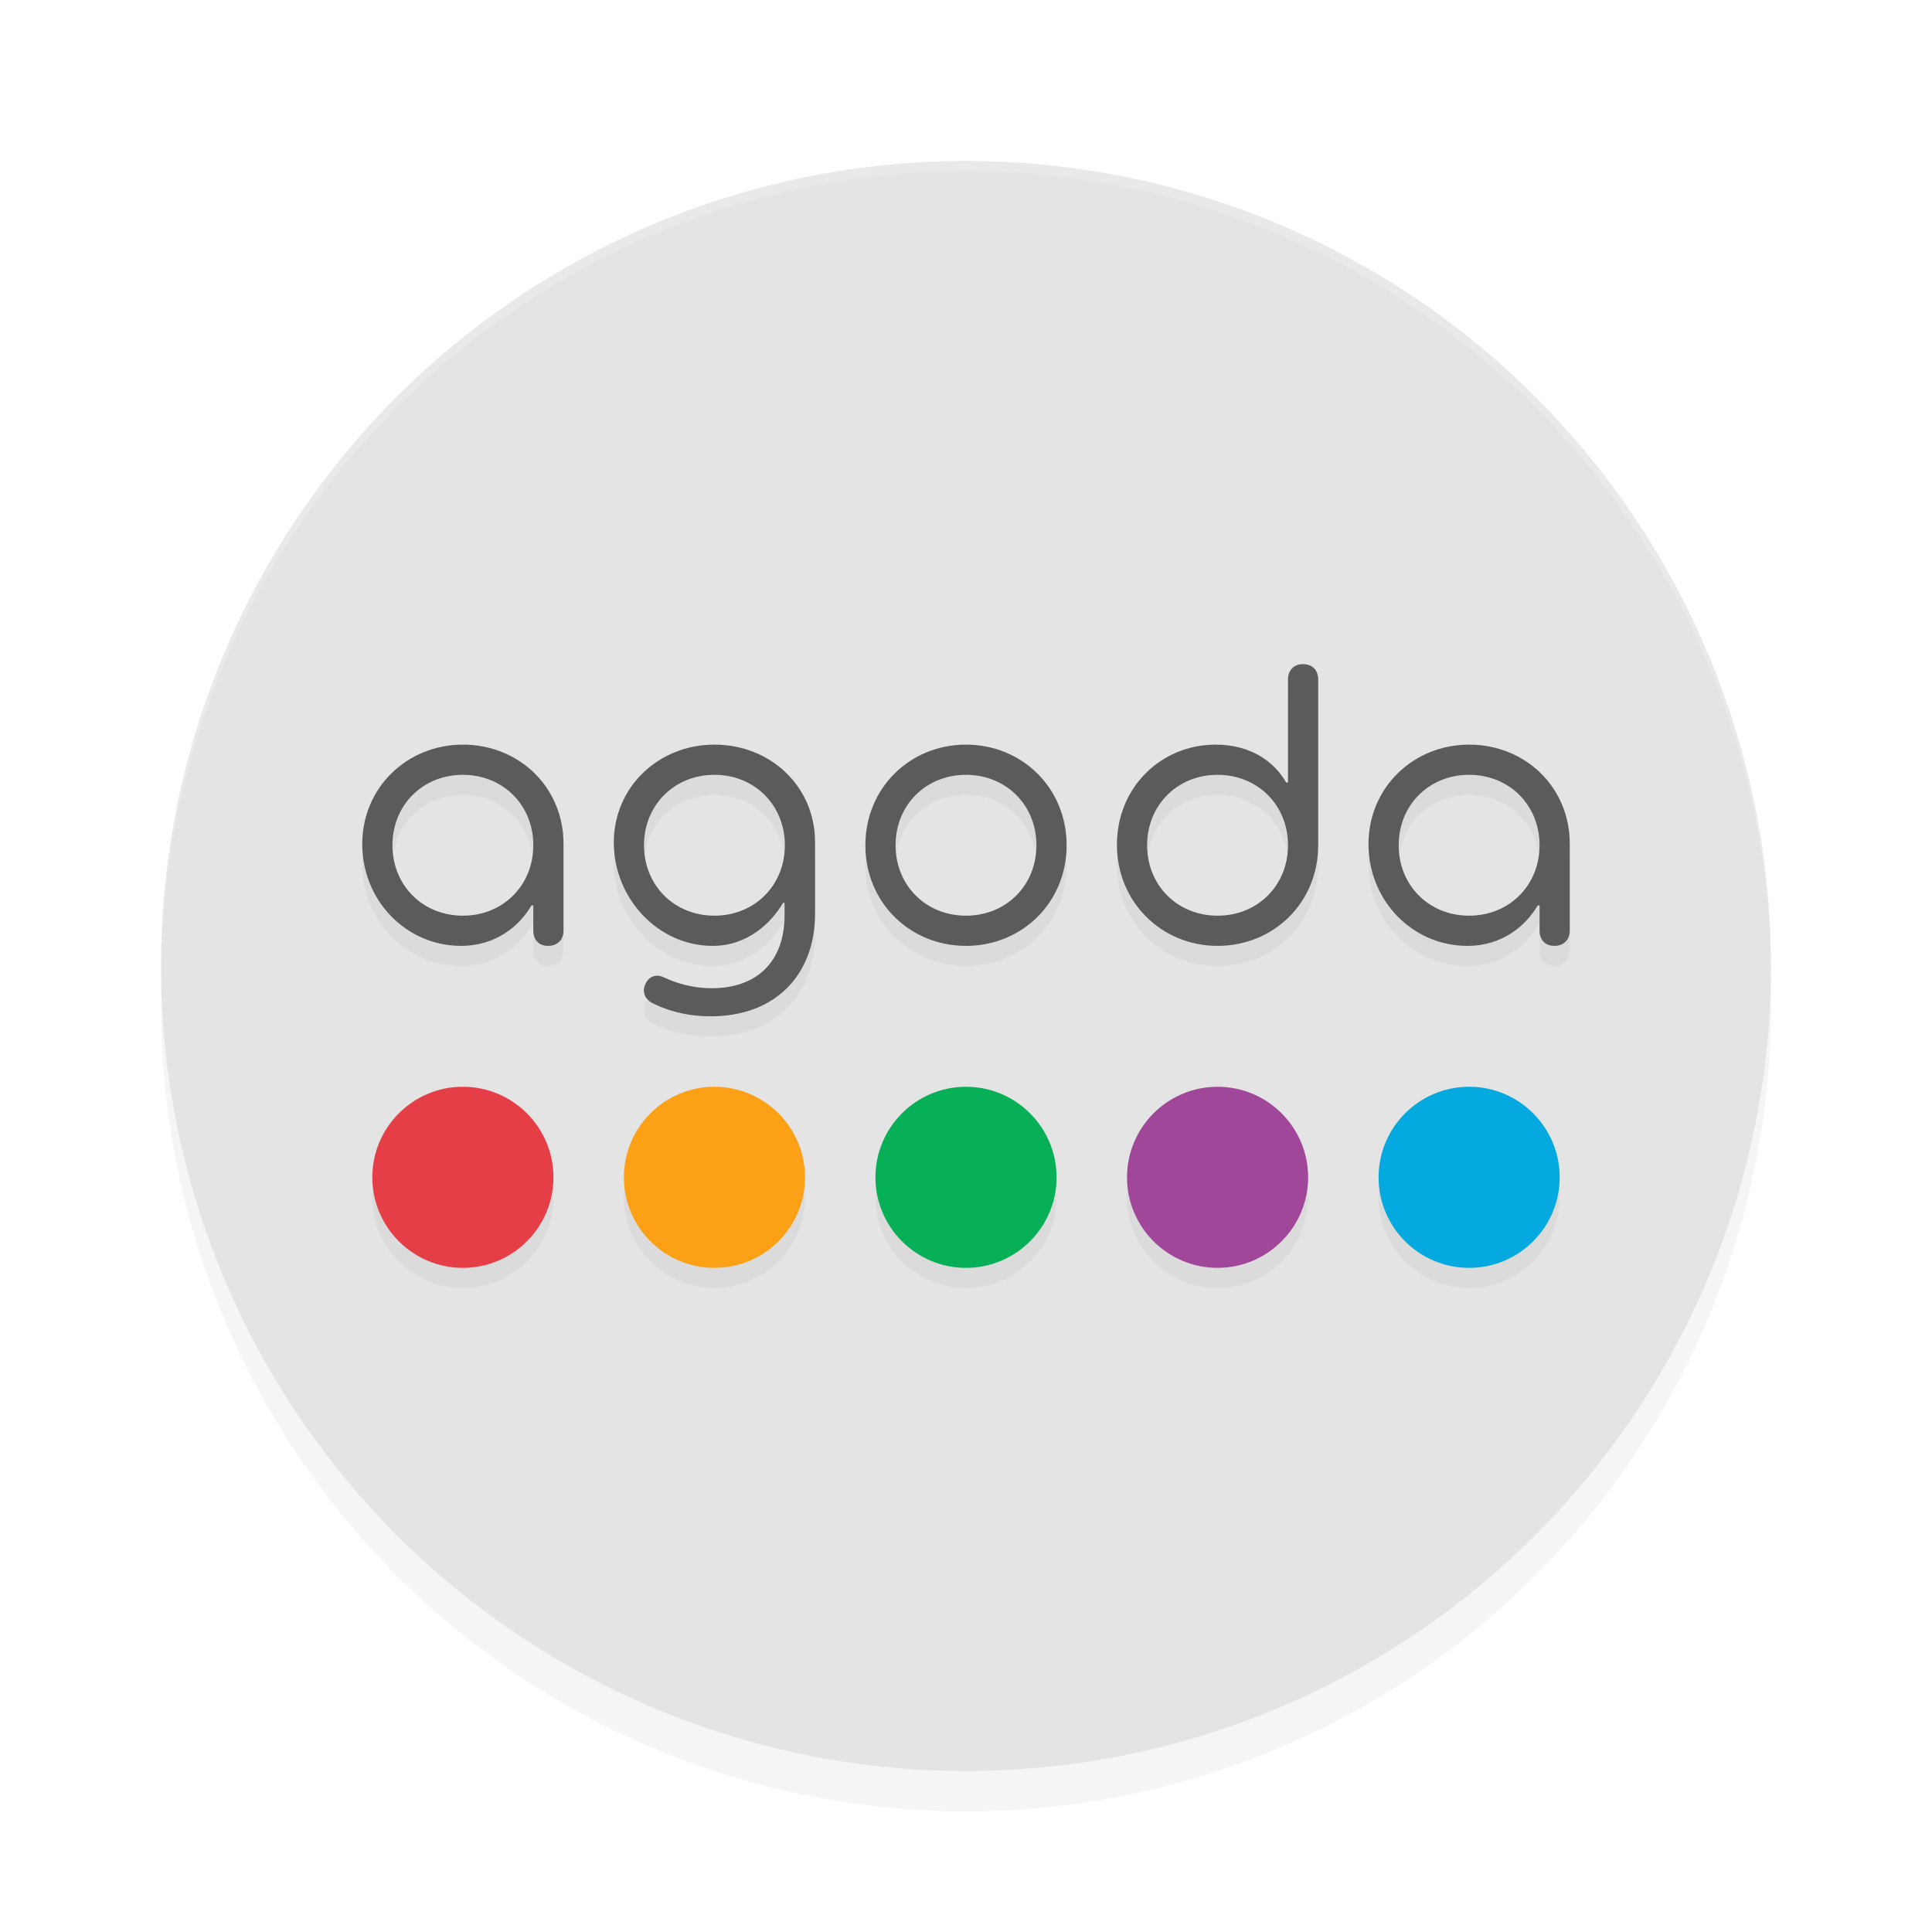 <?xml version='1.0' encoding='utf-8'?>
<svg xmlns="http://www.w3.org/2000/svg" width="192" height="192" version="1" id="svg9">
  <defs>
    <filter id="filter850" style="color-interpolation-filters:sRGB" width="1.096" height="1.096" x="-0.048" y="-0.048">
      <feGaussianBlur stdDeviation="3.2"/>
    </filter>
    <filter id="filter2368" style="color-interpolation-filters:sRGB" width="1.113" height="1.225" x="-0.056" y="-0.113">
      <feGaussianBlur stdDeviation="2.813"/>
    </filter>
  </defs>
  <circle style="filter:url(#filter850);opacity:0.2" cx="96" cy="100" r="80"/>
  <circle style="fill:#e4e4e4" cx="96" cy="96" r="80"/>
  <path style="filter:url(#filter2368);opacity:0.2;fill-rule:evenodd" d="M 129.484,68 C 128.575,68 128,68.624 128,69.52 v 10.242 h -0.182 C 126.644,77.698 124.296,76 120.811,76 115.394,76 111,80.228 111,85.953 111,91.677 115.47,96 121,96 c 5.568,0 10,-4.283 10,-10.008 V 69.52 C 131,68.624 130.432,68 129.484,68 Z M 46,76 C 40.47,76 36,80.252 36,85.885 36,91.555 40.432,96 45.811,96 c 3.485,0 5.833,-1.993 7.008,-4.023 H 53 v 2.529 C 53.011,95.387 53.537,96 54.484,96 55.394,96 56,95.387 56,94.506 V 85.848 C 56,80.215 51.568,76 46,76 Z m 25,0 C 65.469,76 61,80.185 61,85.729 61,91.309 65.432,96 70.811,96 c 3.485,0 5.834,-2.277 7.008,-4.275 h 0.15 v 1.244 c 0,4.563 -2.726,7.24 -7.234,7.24 -1.818,0 -3.421,-0.451 -4.785,-1.092 -0.795,-0.377 -1.552,-0.039 -1.855,0.791 -0.303,0.791 0.076,1.471 0.871,1.848 C 66.783,102.623 68.652,103 70.621,103 77.06,103 81,98.89 81,92.781 V 85.691 C 81,80.149 76.568,76 71,76 Z m 25,0 c -5.568,0 -10,4.302 -10,10 0,5.697 4.432,10 10,10 5.568,0 10,-4.303 10,-10 0,-5.698 -4.432,-10 -10,-10 z m 50,0 c -5.53,0 -10,4.252 -10,9.885 C 136,91.555 140.432,96 145.811,96 c 3.485,0 5.833,-1.993 7.008,-4.023 H 153 v 2.529 C 153.011,95.387 153.537,96 154.484,96 155.394,96 156,95.387 156,94.506 V 85.848 C 156,80.215 151.568,76 146,76 Z M 46,79 c 3.989,0 7,3.011 7,7 0,3.989 -3.011,7 -7,7 -3.99,0 -7,-3.011 -7,-7 0,-3.989 3.01,-7 7,-7 z m 25,0 c 3.989,0 7,3.011 7,7 0,3.989 -3.011,7 -7,7 -3.989,0 -7,-3.011 -7,-7 0,-3.989 3.011,-7 7,-7 z m 25,0 c 3.989,0 7,3.011 7,7 0,3.989 -3.011,7 -7,7 -3.99,0 -7,-3.011 -7,-7 0,-3.989 3.01,-7 7,-7 z m 25,0 c 3.989,0 7,3.011 7,7 0,3.989 -3.011,7 -7,7 -3.99,0 -7,-3.011 -7,-7 0,-3.989 3.01,-7 7,-7 z m 25,0 c 3.989,0 7,3.011 7,7 0,3.989 -3.011,7 -7,7 -3.99,0 -7,-3.011 -7,-7 0,-3.989 3.01,-7 7,-7 z M 46,110 c -4.963,0 -9,4.037 -9,9 0,4.962 4.037,9 9,9 4.962,0 9,-4.038 9,-9 0,-4.963 -4.038,-9 -9,-9 z m 25,0 c -4.963,0 -9,4.037 -9,9 0,4.962 4.037,9 9,9 4.963,0 9,-4.038 9,-9 0,-4.963 -4.037,-9 -9,-9 z m 25,0 c -4.964,0 -9,4.037 -9,9 0,4.962 4.036,9 9,9 4.962,0 9,-4.038 9,-9 0,-4.963 -4.038,-9 -9,-9 z m 25.002,0 c -4.963,0 -9.002,4.038 -9.002,9 0,4.963 4.037,9 9,9 4.963,0 9,-4.037 9,-9 0,-4.962 -4.035,-9 -8.998,-9 z M 146,110 c -4.963,0 -9,4.037 -9,9 0,4.962 4.037,9 9,9 4.963,0 9,-4.038 9,-9 0,-4.963 -4.037,-9 -9,-9 z"/>
  <path style="opacity:0.2;fill:#ffffff" d="M 96 16 A 80 80 0 0 0 16 96 A 80 80 0 0 0 16.02 96.473 A 80 80 0 0 1 96 17 A 80 80 0 0 1 175.975 96.514 A 80 80 0 0 0 176 96 A 80 80 0 0 0 96 16 z"/>
  <path style="fill:#fca016;fill-rule:evenodd" d="M 71.001,108 C 66.038,108 62,112.037 62,117 62,121.962 66.038,126 71.001,126 c 4.963,0 9,-4.038 9,-9 0,-4.963 -4.037,-9 -9,-9"/>
  <path style="fill:#e63e46;fill-rule:evenodd" d="M 46,108 C 41.037,108 37,112.037 37,117 37,121.962 41.037,126 46,126 c 4.962,0 9.001,-4.038 9.001,-9 0,-4.963 -4.038,-9 -9.001,-9"/>
  <path fill="#07af56" style="fill-rule:evenodd" d="m 96.001,108 c -4.964,0 -9.001,4.037 -9.001,9 0,4.962 4.037,9 9.001,9 4.962,0 9,-4.038 9,-9 0,-4.963 -4.038,-9 -9,-9"/>
  <path fill="#04a9df" style="fill-rule:evenodd" d="m 146,108 c -4.963,0 -9,4.037 -9,9 0,4.962 4.037,9 9,9 4.963,0 9,-4.038 9,-9 C 155,112.037 150.963,108 146,108"/>
  <path fill="#a1479a" style="fill-rule:evenodd" d="m 121.001,108.001 c -4.963,0 -9.001,4.037 -9.001,8.999 0,4.963 4.038,8.999 9.001,8.999 4.963,0 9,-4.036 9,-8.999 0,-4.962 -4.036,-8.999 -8.999,-8.999"/>
  <path style="fill:#5a5b5b;fill-rule:evenodd" d="M 129.484 66 C 128.575 66 128 66.624 128 67.52 L 128 77.762 L 127.818 77.762 C 126.644 75.698 124.296 74 120.811 74 C 115.394 74 111 78.228 111 83.953 C 111 89.677 115.47 94 121 94 C 126.568 94 131 89.717 131 83.992 L 131 67.52 C 131 66.624 130.432 66 129.484 66 z M 46 74 C 40.47 74 36 78.252 36 83.885 C 36 89.555 40.432 94 45.811 94 C 49.296 94 51.644 92.007 52.818 89.977 L 53 89.977 L 53 92.506 C 53.011 93.387 53.537 94 54.484 94 C 55.394 94 56 93.387 56 92.506 L 56 83.848 C 56 78.215 51.568 74 46 74 z M 71 74 C 65.469 74 61 78.185 61 83.729 C 61 89.309 65.432 94 70.811 94 C 74.296 94 76.644 91.723 77.818 89.725 L 77.969 89.725 L 77.969 90.969 C 77.969 95.532 75.243 98.209 70.734 98.209 C 68.917 98.209 67.313 97.758 65.949 97.117 C 65.154 96.74 64.397 97.078 64.094 97.908 C 63.79 98.7 64.169 99.379 64.965 99.756 C 66.783 100.623 68.652 101 70.621 101 C 77.06 101 81 96.89 81 90.781 L 81 83.691 C 81 78.149 76.568 74 71 74 z M 96 74 C 90.432 74 86 78.302 86 84 C 86 89.697 90.432 94 96 94 C 101.568 94 106 89.697 106 84 C 106 78.302 101.568 74 96 74 z M 146 74 C 140.47 74 136 78.252 136 83.885 C 136 89.555 140.432 94 145.811 94 C 149.296 94 151.644 92.007 152.818 89.977 L 153 89.977 L 153 92.506 C 153.011 93.387 153.537 94 154.484 94 C 155.394 94 156 93.387 156 92.506 L 156 83.848 C 156 78.215 151.568 74 146 74 z M 46 77 C 49.989 77 53 80.011 53 84 C 53 87.989 49.989 91 46 91 C 42.01 91 39 87.989 39 84 C 39 80.011 42.01 77 46 77 z M 71 77 C 74.989 77 78 80.011 78 84 C 78 87.989 74.989 91 71 91 C 67.011 91 64 87.989 64 84 C 64 80.011 67.011 77 71 77 z M 96 77 C 99.989 77 103 80.011 103 84 C 103 87.989 99.989 91 96 91 C 92.01 91 89 87.989 89 84 C 89 80.011 92.01 77 96 77 z M 121 77 C 124.989 77 128 80.011 128 84 C 128 87.989 124.989 91 121 91 C 117.01 91 114 87.989 114 84 C 114 80.011 117.01 77 121 77 z M 146 77 C 149.989 77 153 80.011 153 84 C 153 87.989 149.989 91 146 91 C 142.01 91 139 87.989 139 84 C 139 80.011 142.01 77 146 77 z"/>
</svg>

